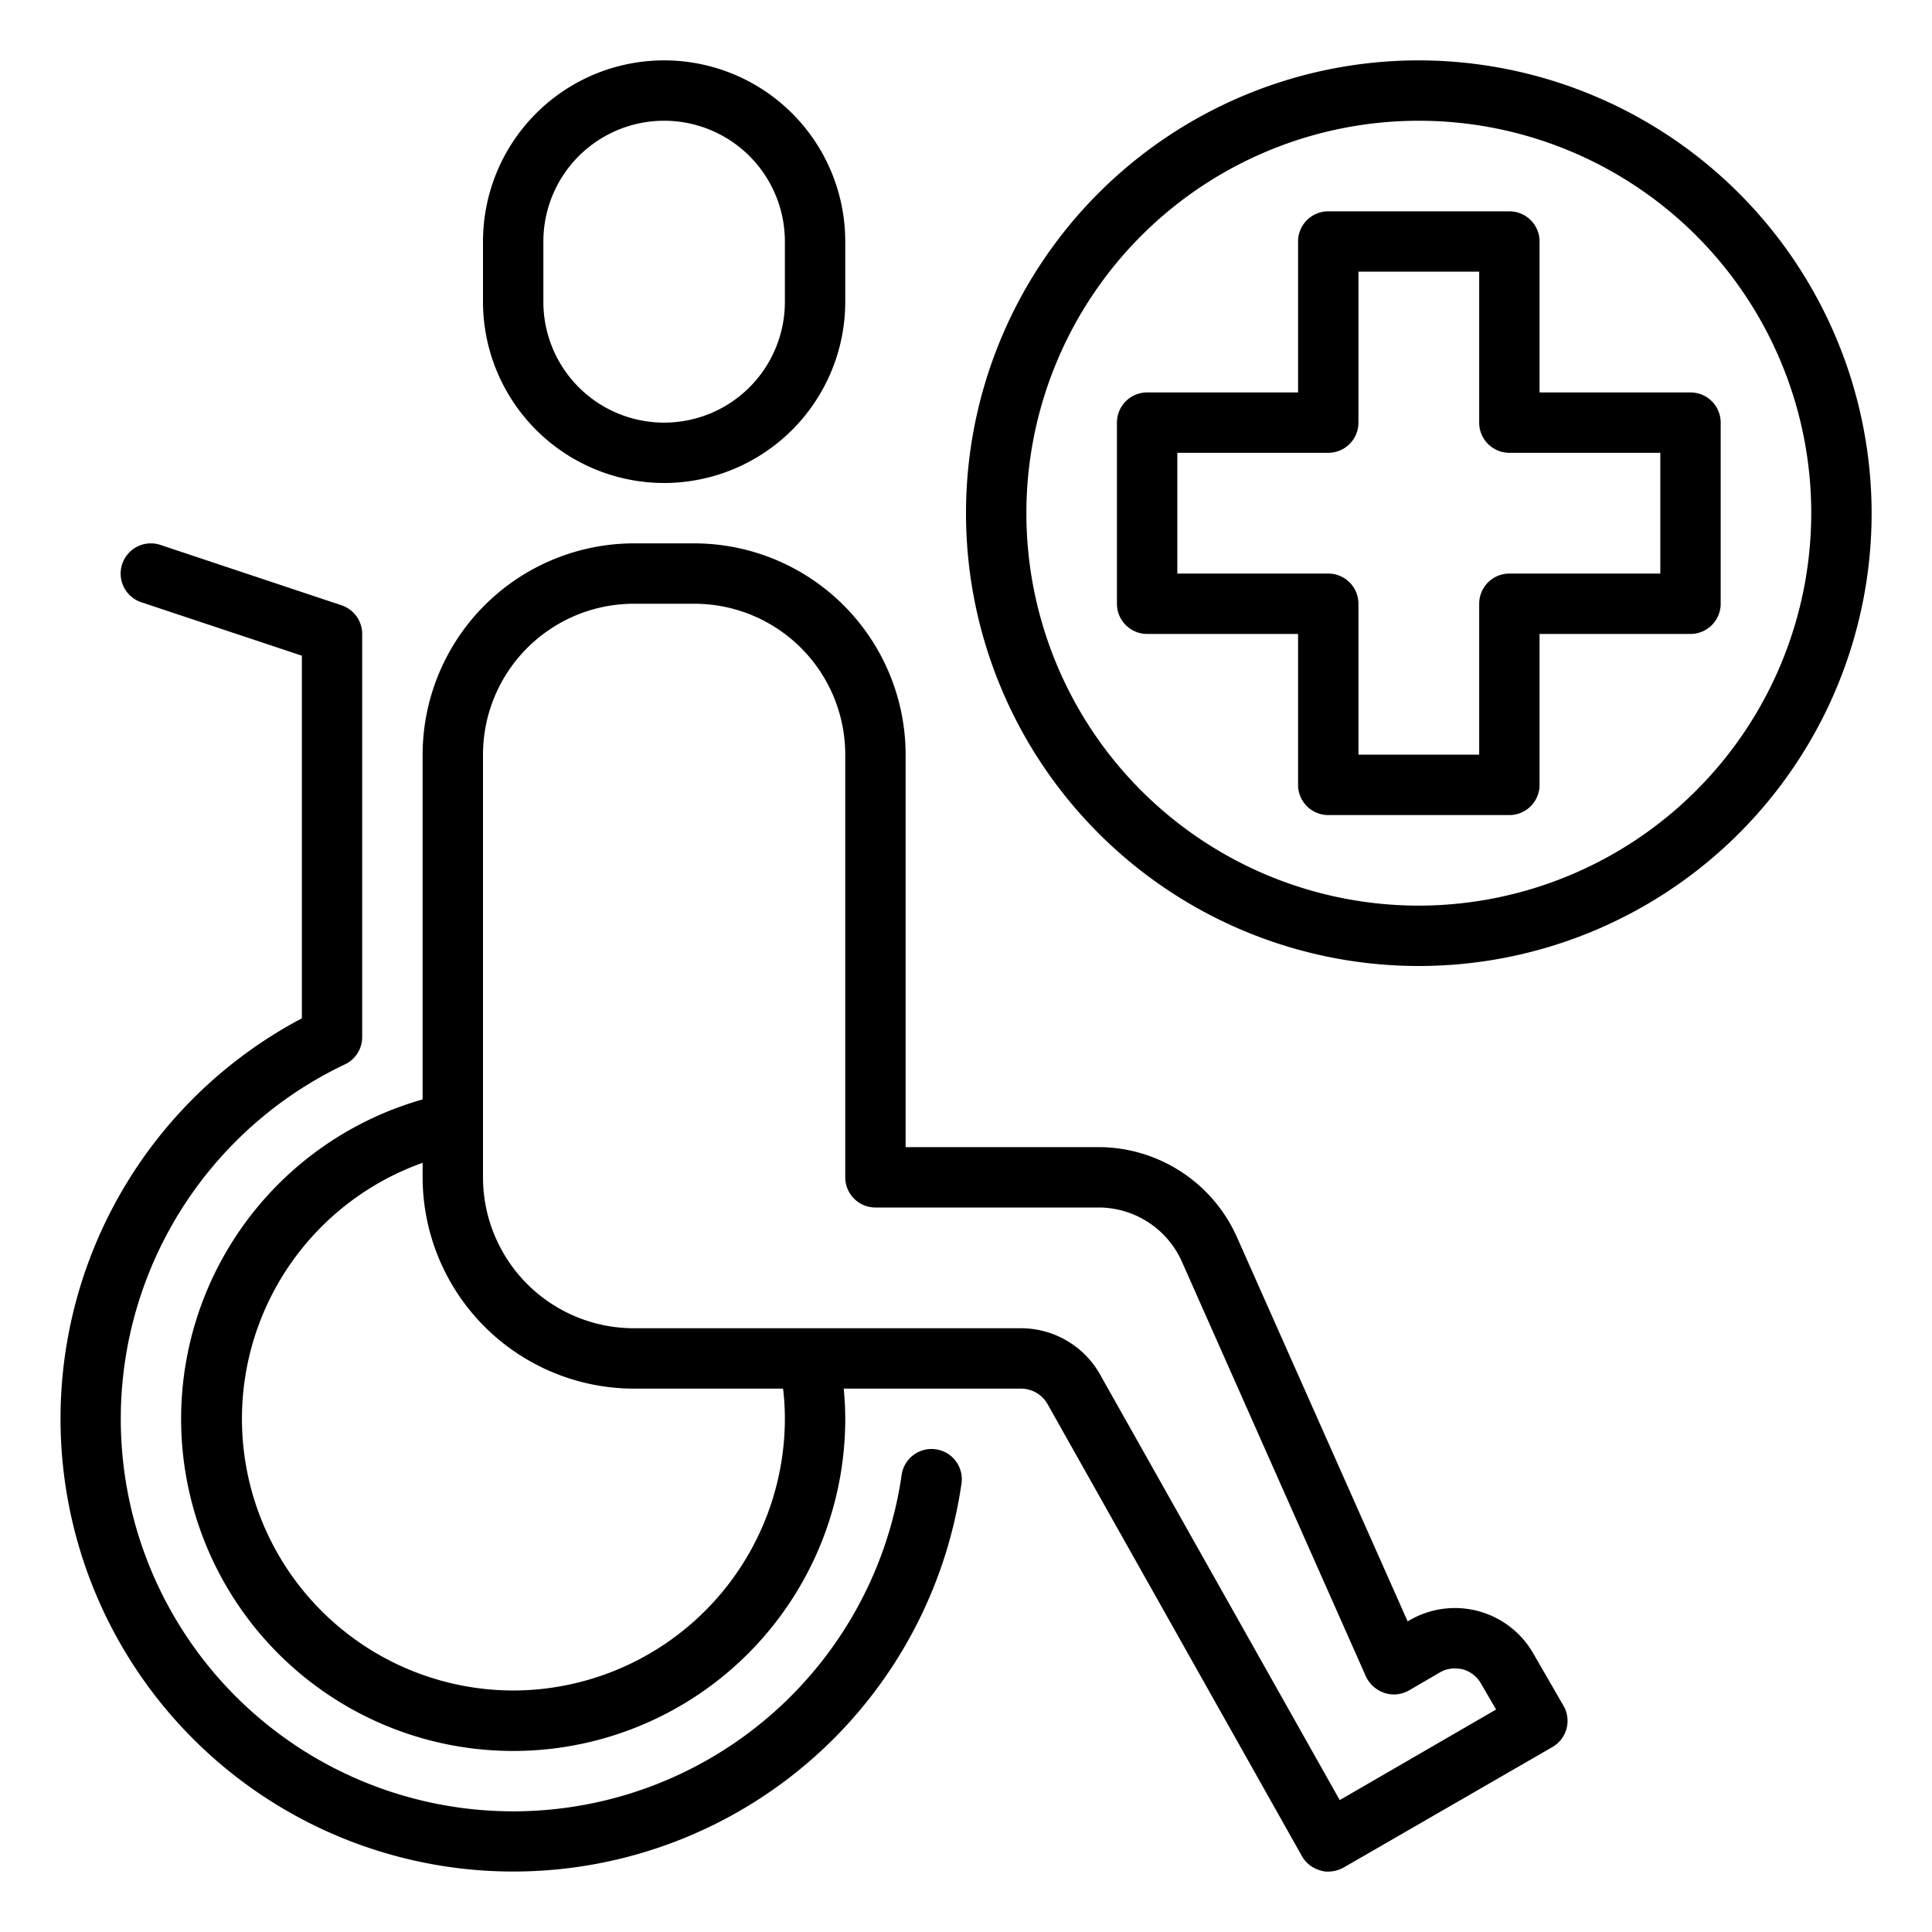 <?xml version="1.0" encoding="UTF-8"?>
<svg xmlns="http://www.w3.org/2000/svg" viewBox="0 0 64 64" width="512" height="512"><g id="Wheelchair-Medial-Healthcare-Hospital-Disabled"><path d="M22,16a6.006,6.006,0,0,0,6-6V8A6,6,0,0,0,16,8v2A6.006,6.006,0,0,0,22,16ZM18,8a4,4,0,0,1,8,0v2a4,4,0,0,1-8,0Z"/><path d="M56,13H51V8a1,1,0,0,0-1-1H44a1,1,0,0,0-1,1v5H38a1,1,0,0,0-1,1v6a1,1,0,0,0,1,1h5v5a1,1,0,0,0,1,1h6a1,1,0,0,0,1-1V21h5a1,1,0,0,0,1-1V14A1,1,0,0,0,56,13Zm-1,6H50a1,1,0,0,0-1,1v5H45V20a1,1,0,0,0-1-1H39V15h5a1,1,0,0,0,1-1V9h4v5a1,1,0,0,0,1,1h5Z"/><path d="M47,2A15,15,0,1,0,62,17,15.017,15.017,0,0,0,47,2Zm0,28A13,13,0,1,1,60,17,13.015,13.015,0,0,1,47,30Z"/><path d="M51.79,56.5l-1-1.73a2.99,2.99,0,0,0-4.09-1.1l-.07.04L40.97,40.97A5.026,5.026,0,0,0,36.4,38H30V25a7.008,7.008,0,0,0-7-7H21a7.008,7.008,0,0,0-7,7V36.42A11,11,0,1,0,28,47c0-.33-.02-.67-.05-1h5.88a1.013,1.013,0,0,1,.87.51l8.43,14.98a1,1,0,0,0,.61.47A.746.746,0,0,0,44,62a1.094,1.094,0,0,0,.5-.13l6.93-4A1,1,0,0,0,51.79,56.5ZM17,56a9,9,0,0,1-3-17.48V39a7.008,7.008,0,0,0,7,7h4.94A8.386,8.386,0,0,1,26,47,9.014,9.014,0,0,1,17,56Zm27.38,3.63-7.94-14.1A3.006,3.006,0,0,0,33.83,44H21a5,5,0,0,1-5-5V25a5,5,0,0,1,5-5h2a5,5,0,0,1,5,5V39a1,1,0,0,0,1,1h7.4a3.024,3.024,0,0,1,2.75,1.79l6.1,13.75a1.05,1.05,0,0,0,.61.54,1,1,0,0,0,.81-.08l1.03-.6a.958.958,0,0,1,.5-.13,1.222,1.222,0,0,1,.26.03,1.006,1.006,0,0,1,.6.47l.5.86Z"/><path d="M31,48.01a1,1,0,0,0-1.132.848,13,13,0,1,1-18.44-13.6,1,1,0,0,0,.57-.9V21a1,1,0,0,0-.684-.949l-6-2a1,1,0,0,0-.632,1.9L10,21.721V33.733A15,15,0,1,0,31.851,49.142,1,1,0,0,0,31,48.01Z"/></g></svg>
